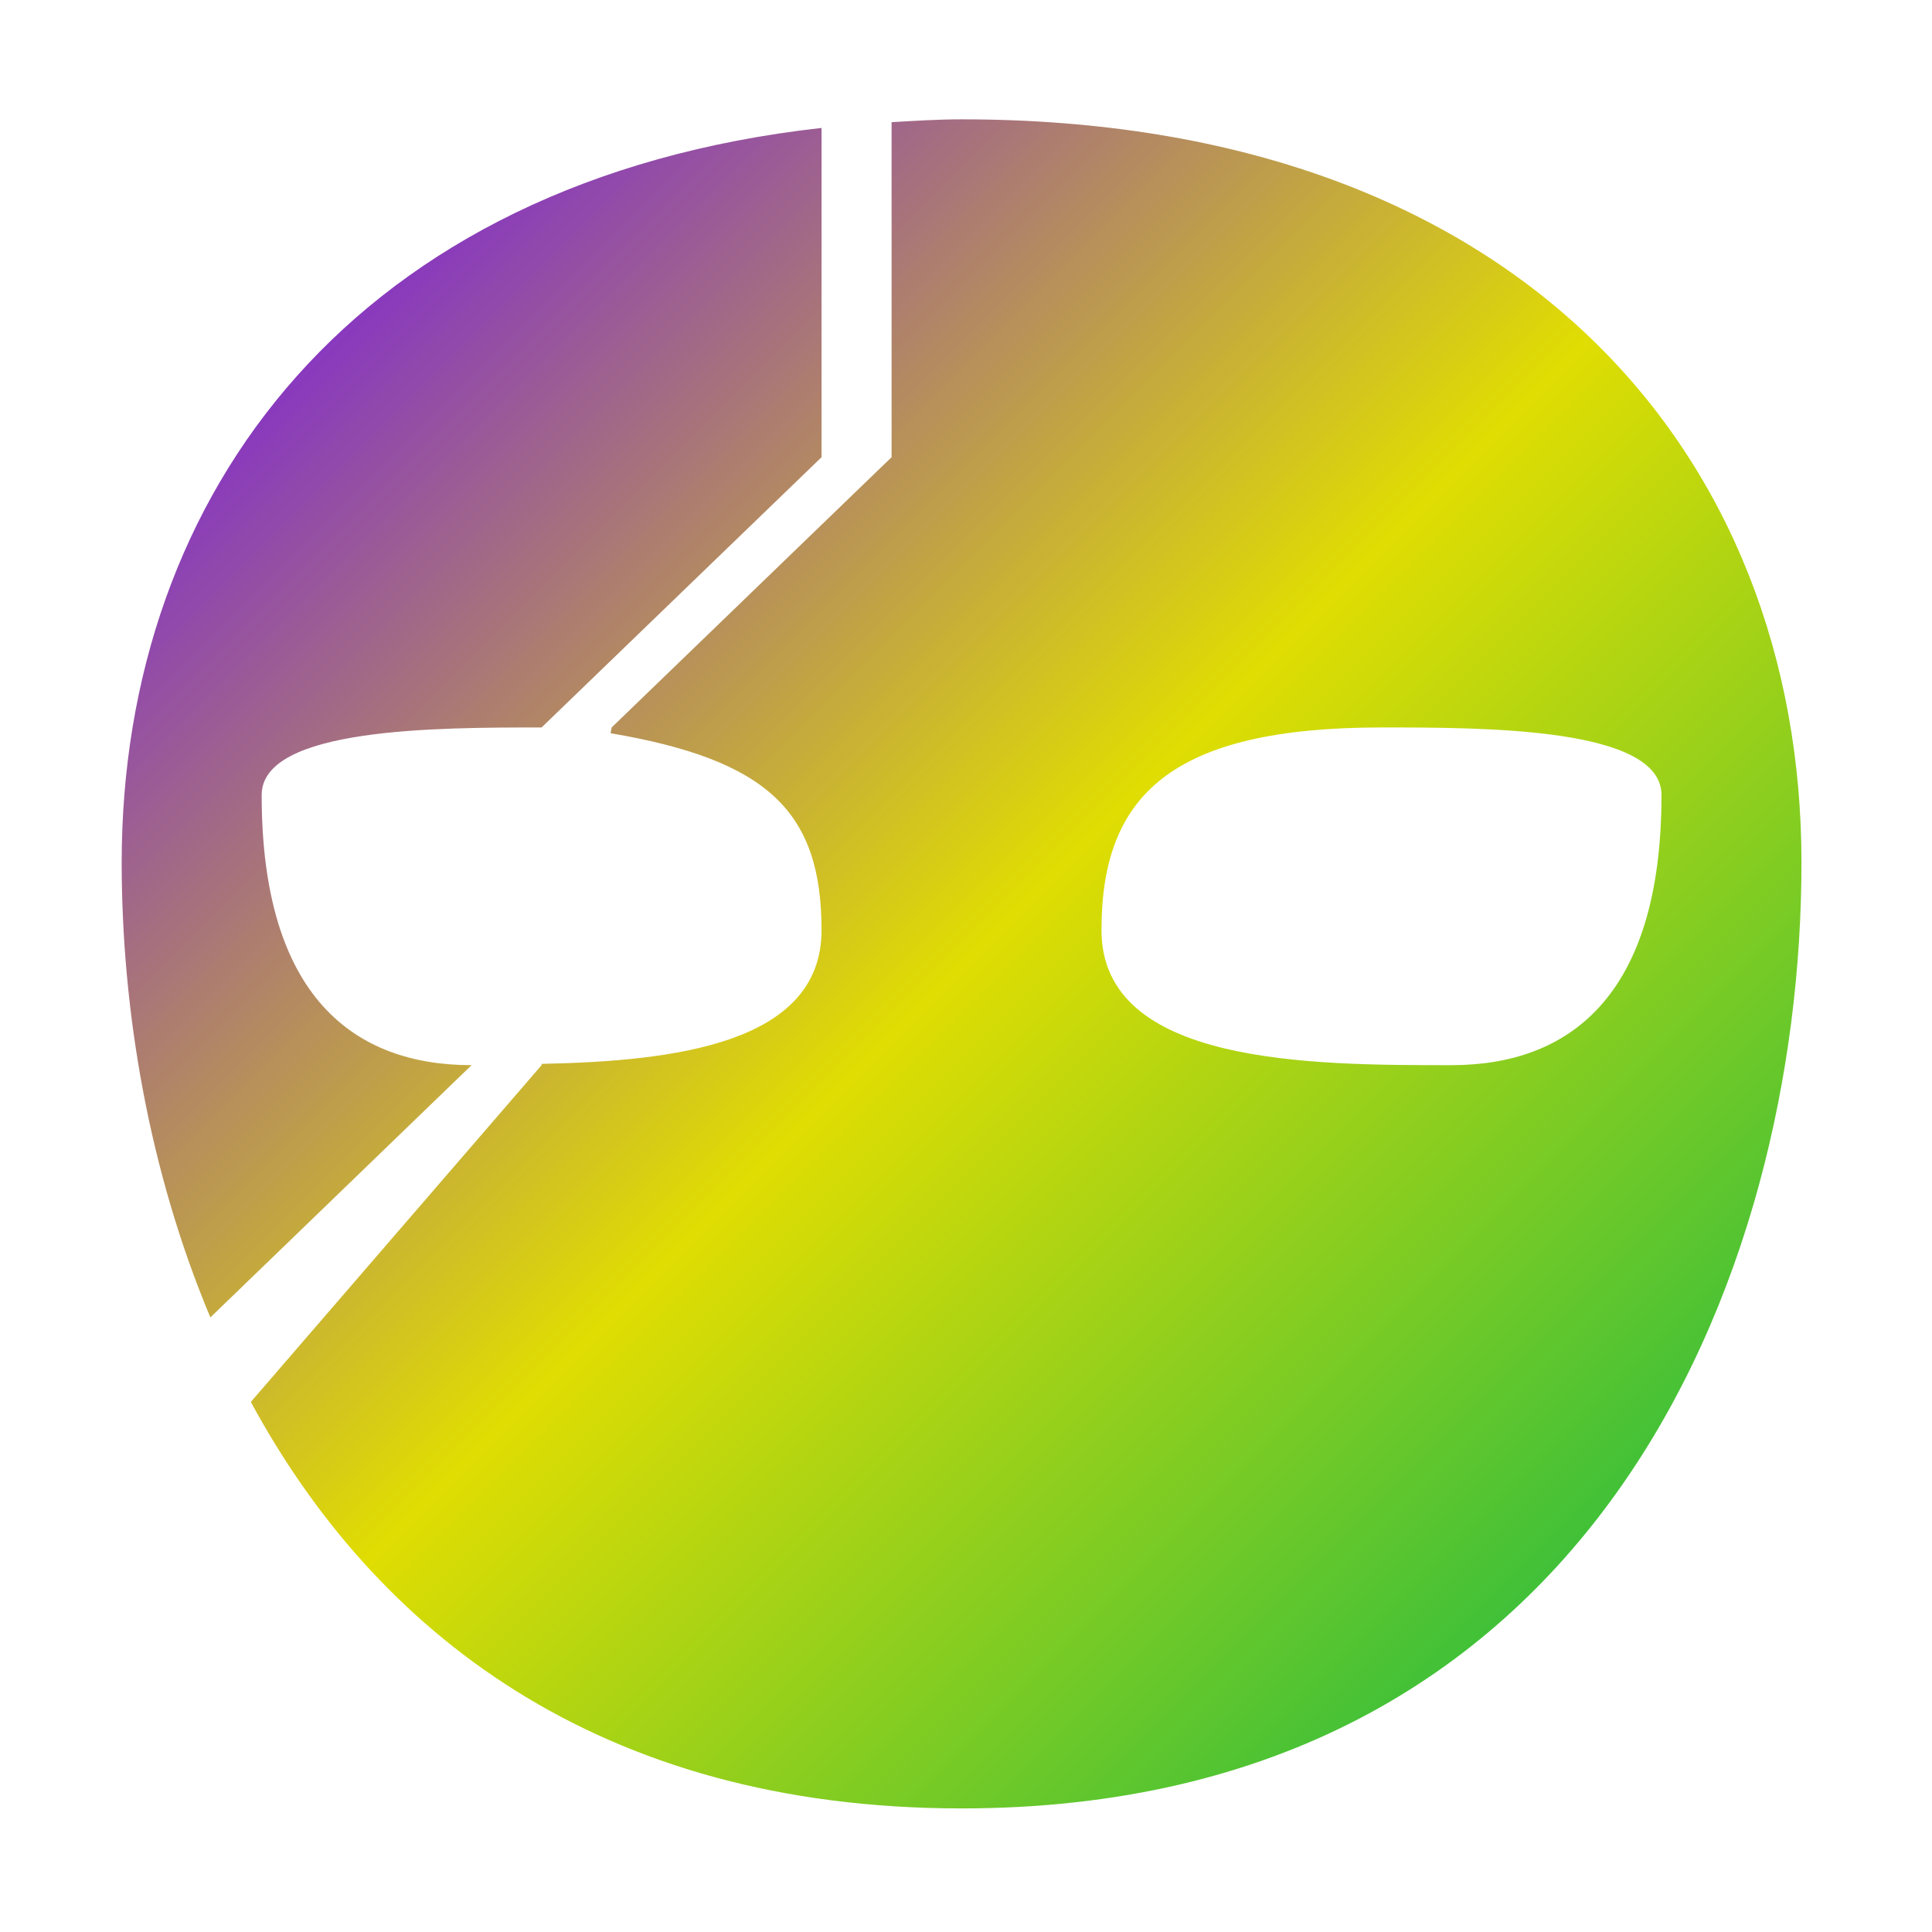 <svg xmlns="http://www.w3.org/2000/svg" xmlns:xlink="http://www.w3.org/1999/xlink" width="64" height="64" viewBox="0 0 64 64" version="1.1"><defs><linearGradient id="linear0" x1="0%" x2="100%" y1="0%" y2="100%"><stop offset="0%" style="stop-color:#6a00ff; stop-opacity:1"/><stop offset="50%" style="stop-color:#e0dd02; stop-opacity:1"/><stop offset="100%" style="stop-color:#00b54e; stop-opacity:1"/></linearGradient></defs><g id="surface1"><path style=" stroke:none;fill-rule:nonzero;fill:url(#linear0);" d="M 31.852 3.953 C 31.055 3.953 30.297 4.004 29.535 4.047 L 29.535 15.145 L 20.262 24.098 L 20.227 24.289 C 25.41 25.172 27.215 26.867 27.215 30.812 C 27.215 34.594 22.289 35.152 17.949 35.242 L 17.941 35.285 L 8.309 46.441 C 12.422 54.039 19.809 59.906 31.852 59.906 C 52.719 59.906 59.676 42.328 59.676 28.574 C 59.676 15.145 50.402 3.953 31.852 3.953 Z M 27.215 4.238 C 11.777 5.965 4.031 16.32 4.031 28.574 C 4.031 33.438 4.922 38.766 6.969 43.641 L 15.621 35.285 C 11.758 35.285 8.668 33.047 8.668 26.336 C 8.668 24.098 14.484 24.098 17.941 24.098 L 27.215 15.145 Z M 45.766 24.098 C 49.219 24.098 55.039 24.098 55.039 26.336 C 55.039 33.047 51.945 35.285 48.082 35.285 C 43.445 35.285 36.488 35.285 36.488 30.812 C 36.488 26.336 38.809 24.098 45.766 24.098 Z M 45.766 24.098 "/></g></svg>
